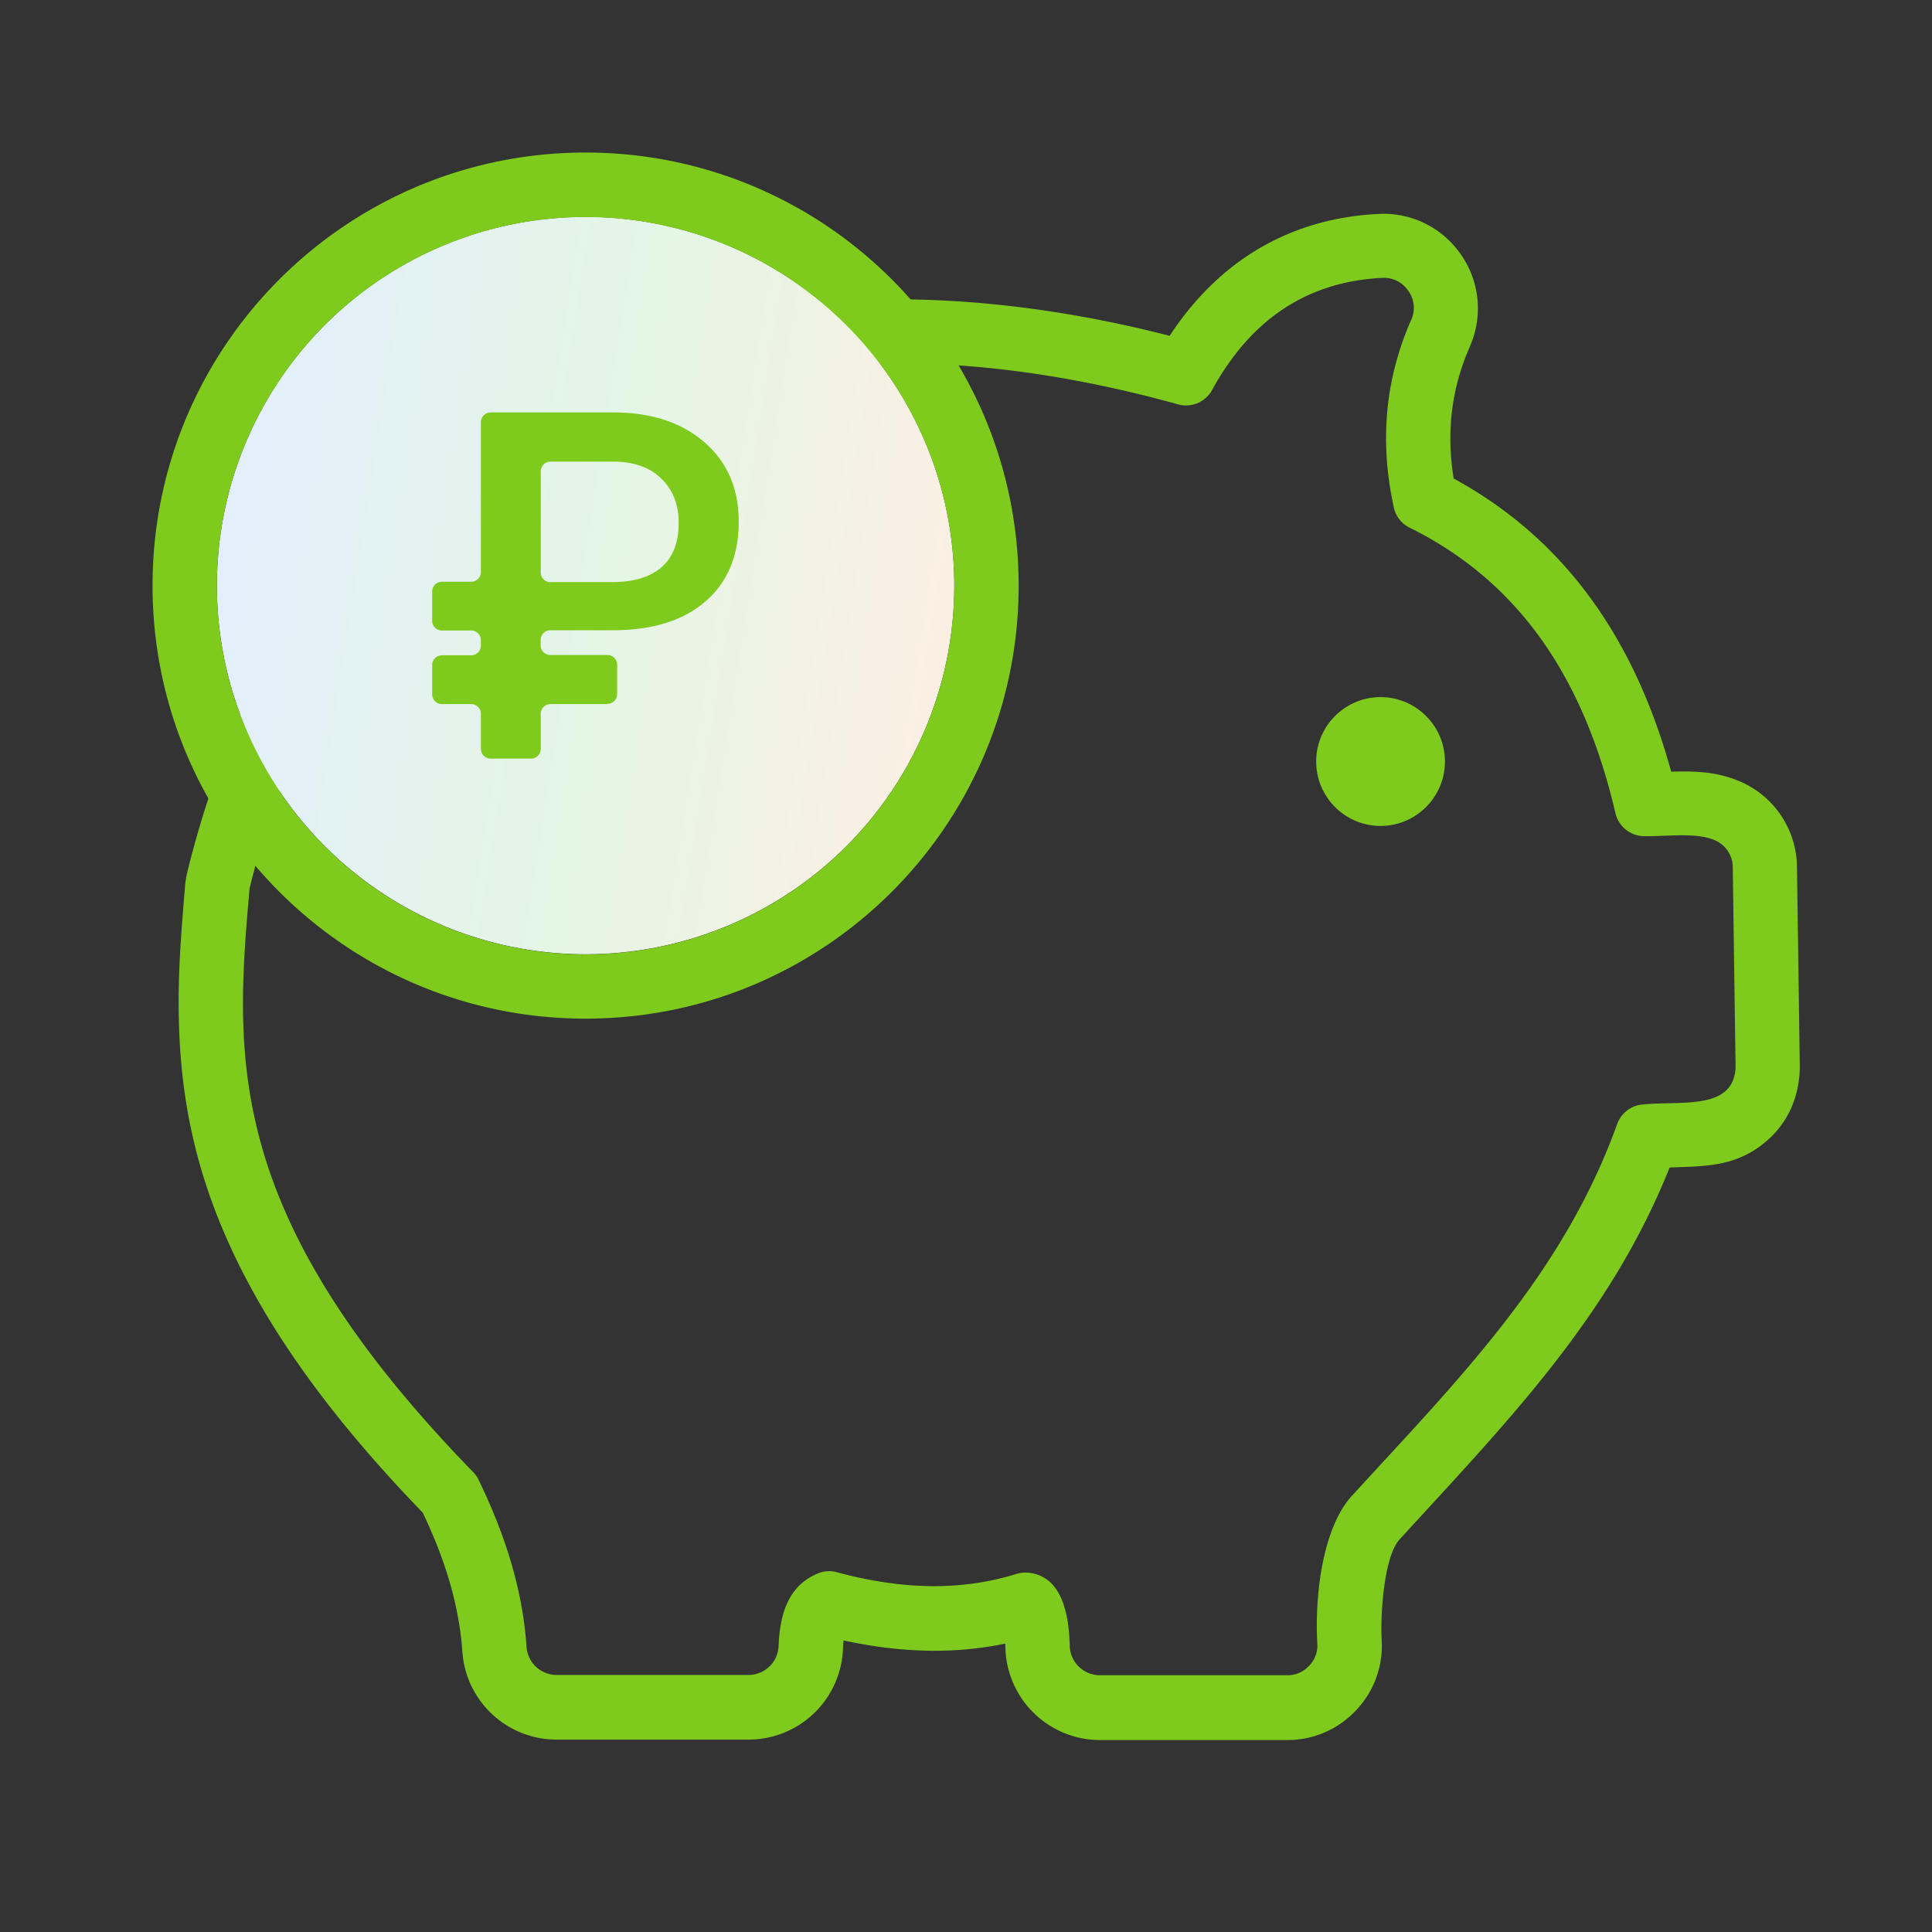 <svg width="48" height="48" viewBox="0 0 48 48" fill="none" xmlns="http://www.w3.org/2000/svg">
    <rect x="0" y="0" width="48" height="48" fill="#333333" stroke="none"/>
    <path fill-rule="evenodd" clip-rule="evenodd" d="M10.51 37.589c-2.11-2.184-4.12-4.725-5.194-7.592-.795-2.12-.966-4.112-.84-6.352.031-.546.077-1.092.122-1.638.011-.123.032-.242.06-.357 1.067-4.34 3.258-8.302 6.92-10.966 5.11-3.72 11.567-3.857 17.482-2.341 1.19-1.817 2.933-2.916 5.19-3.028a2.332 2.332 0 0 1 2.051 1.015c.466.676.546 1.526.218 2.279-.47 1.064-.585 2.156-.403 3.28 2.898 1.578 4.547 4.164 5.404 7.283.574-.014 1.117-.01 1.705.241a2.333 2.333 0 0 1 1.42 2.125c.025 1.641.046 3.283.07 4.928 0 .056 0 .112-.003.164-.035.634-.28 1.215-.745 1.649-.784.728-1.596.69-2.486.728-1.48 3.71-4.035 6.317-6.709 9.24-.399.438-.48 1.922-.444 2.506a2.329 2.329 0 0 1-.641 1.743 2.33 2.33 0 0 1-1.704.735h-4.655a2.352 2.352 0 0 1-2.349-2.285c0-.029-.003-.067-.003-.112-1.334.28-2.681.213-4.018-.078-.007.078-.014.154-.014.2a2.348 2.348 0 0 1-2.349 2.264h-4.767a2.346 2.346 0 0 1-2.341-2.187c-.085-1.211-.459-2.349-.977-3.437v-.007zM34.3 17.32c.882 0 1.599.718 1.599 1.6 0 .882-.718 1.6-1.6 1.6-.882 0-1.599-.718-1.599-1.6 0-.882.717-1.6 1.6-1.6zM13.828 41.614h4.767a.749.749 0 0 0 .749-.721c.031-.84.27-1.508.97-1.799a.728.728 0 0 1 .479-.032c1.498.403 2.986.498 4.456.043a.761.761 0 0 1 .294-.032c.689.066 1.008.718 1.035 1.82.011.406.344.728.75.728h4.655c.213 0 .395-.08.542-.235a.714.714 0 0 0 .203-.556c-.07-1.274.157-2.905.864-3.672 2.664-2.908 5.236-5.488 6.584-9.226a.735.735 0 0 1 .627-.49c.962-.101 2.254.158 2.317-.913v-.053c-.025-1.641-.046-3.283-.07-4.928a.732.732 0 0 0-.452-.675c-.448-.193-1.13-.095-1.736-.098a.742.742 0 0 1-.728-.578c-.735-3.136-2.233-5.66-5.106-7.084a.732.732 0 0 1-.4-.51c-.353-1.614-.224-3.165.431-4.652a.718.718 0 0 0-.07-.725.727.727 0 0 0-.654-.322c-1.877.095-3.266 1.047-4.218 2.78a.741.741 0 0 1-.858.36C17.41 6.757 8.777 11.587 6.212 22.028a.612.612 0 0 0-.018.115c-.364 4.19-.616 8.078 5.562 14.431.06.06.101.119.136.196.634 1.309 1.089 2.674 1.19 4.147a.749.749 0 0 0 .746.697z" fill="#7ECA1D"/>
    <path d="M14.549 23.708a9.16 9.16 0 1 0 0-18.32 9.16 9.16 0 0 0 0 18.32z" fill="url(#a)"/>
    <path fill-rule="evenodd" clip-rule="evenodd" d="M14.549 3.79c5.942 0 10.759 4.816 10.759 10.759 0 5.943-4.817 10.759-10.76 10.759S3.79 20.492 3.79 14.548C3.79 8.607 8.605 3.79 14.55 3.79zm.546 13.702h-1.418a.242.242 0 0 0-.242.242v.871a.242.242 0 0 1-.241.242h-1.005a.242.242 0 0 1-.241-.242v-.871a.242.242 0 0 0-.242-.242h-.727a.242.242 0 0 1-.242-.241v-.728c0-.133.108-.242.242-.242h.728a.242.242 0 0 0 .241-.241v-.133a.242.242 0 0 0-.242-.242h-.727a.242.242 0 0 1-.242-.241v-.728c0-.133.108-.242.242-.242h.728a.242.242 0 0 0 .241-.241v-3.724c0-.133.108-.242.242-.242h3.041c.949 0 1.705.249 2.272.742.567.494.85 1.152.85 1.97 0 .837-.27 1.492-.809 1.968-.538.476-1.288.717-2.247.731h-1.623a.242.242 0 0 0-.242.242v.133c0 .133.108.241.242.241h1.417c.133 0 .242.109.242.242v.728a.242.242 0 0 1-.242.241l.004.007zm-1.418-3.03h1.537c.531 0 .944-.127 1.225-.372.283-.248.423-.616.423-1.106 0-.44-.14-.801-.416-1.078-.277-.28-.659-.423-1.145-.437h-1.624a.242.242 0 0 0-.242.241v2.513c0 .133.109.242.242.242v-.004zm.872-9.07a9.161 9.161 0 0 1 9.159 9.16 9.161 9.161 0 0 1-9.16 9.16 9.161 9.161 0 0 1-9.159-9.16 9.161 9.161 0 0 1 9.16-9.16z" fill="#7ECA1D"/>
    <defs>
        <linearGradient id="a" x1="5.389" y1="5.389" x2="26.081" y2="8.648" gradientUnits="userSpaceOnUse">
            <stop stop-color="#E3EEFF"/>
            <stop offset=".526" stop-color="#E4F6E4"/>
            <stop offset="1" stop-color="#FFEEE4"/>
        </linearGradient>
    </defs>
</svg>
